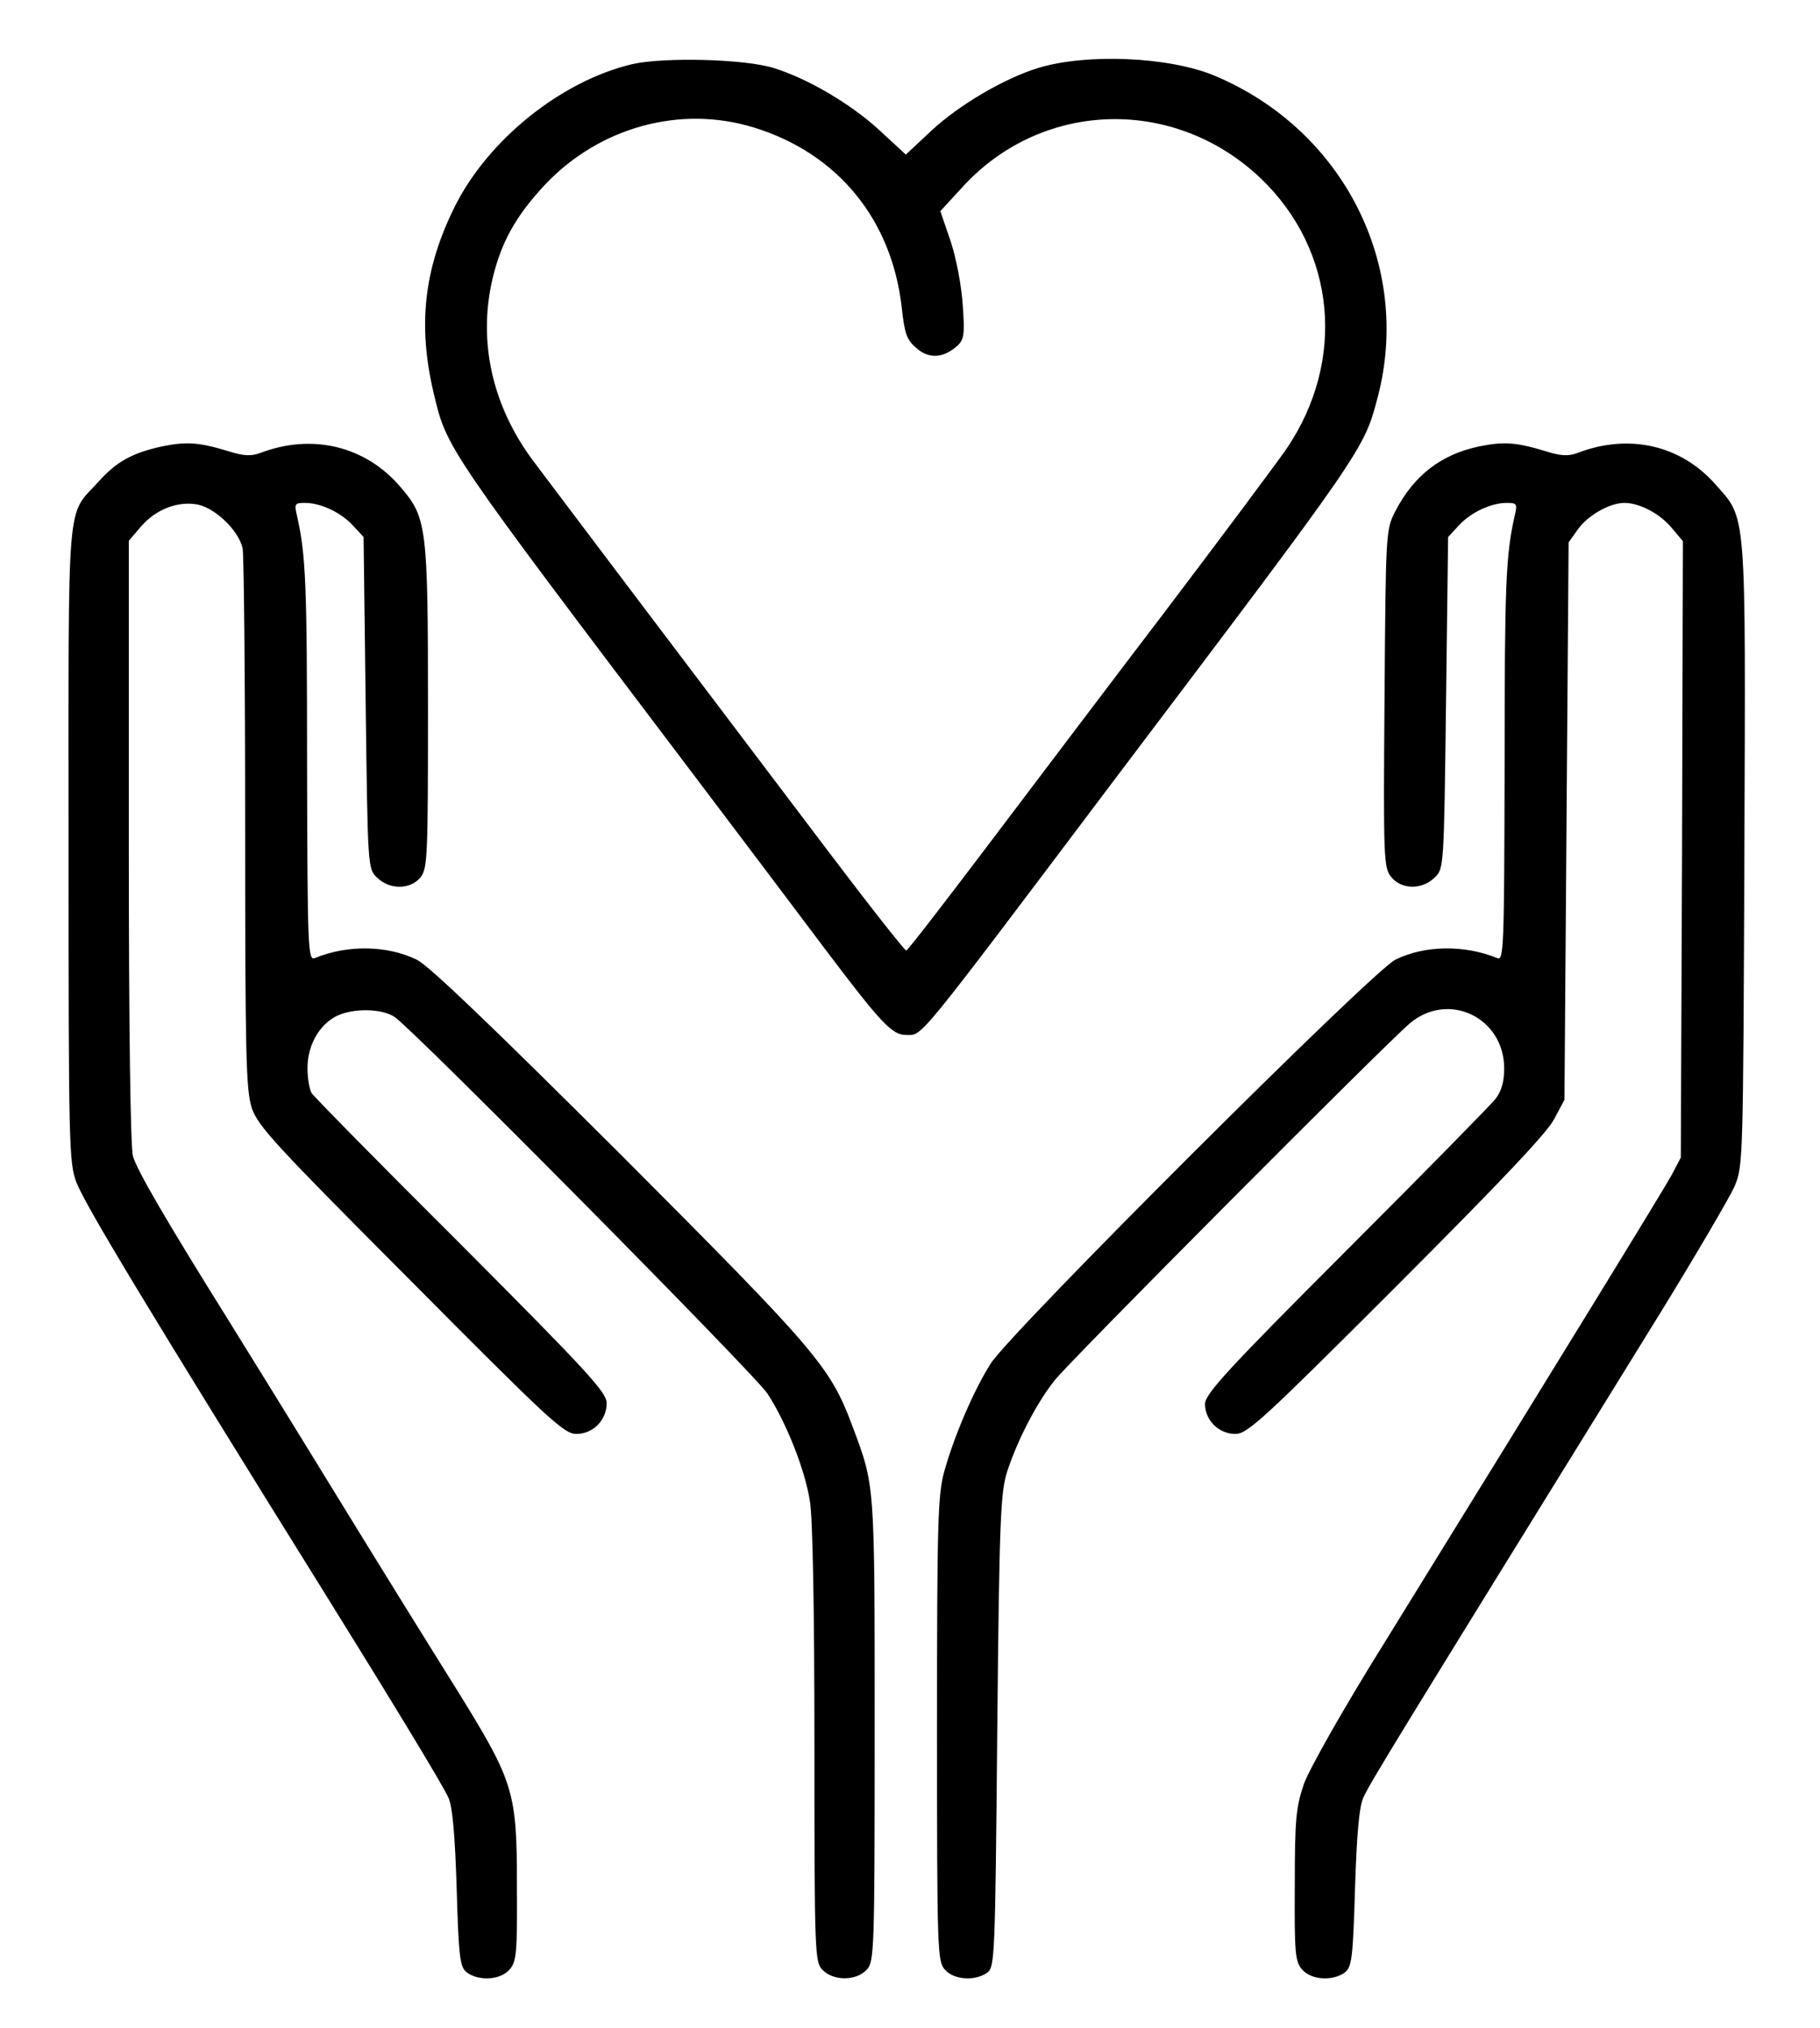 <?xml version="1.0" standalone="no"?>
<!DOCTYPE svg PUBLIC "-//W3C//DTD SVG 20010904//EN"
 "http://www.w3.org/TR/2001/REC-SVG-20010904/DTD/svg10.dtd">
<svg version="1.0" xmlns="http://www.w3.org/2000/svg"
 width="438pt" height="488pt" viewBox="0 0 438 488"
 preserveAspectRatio="xMidYMid meet">

<g transform="translate(0,488) scale(0.1,-0.1)"
fill="#000000" stroke="none">
<path d="M1523 4726 c-172 -40 -350 -183 -430 -346 -73 -148 -88 -284 -49
-447 31 -132 28 -128 626 -918 112 -148 253 -335 313 -415 138 -183 164 -210
197 -210 41 0 16 -31 499 610 609 806 603 797 637 926 82 315 -83 641 -391
771 -110 47 -312 55 -428 19 -83 -26 -189 -89 -254 -149 l-63 -59 -65 60 c-68
62 -169 122 -252 148 -68 22 -262 27 -340 10z m292 -153 c201 -62 331 -221
355 -432 7 -64 12 -79 36 -99 30 -26 64 -24 98 6 16 15 18 28 13 97 -3 46 -15
111 -29 154 l-25 73 58 63 c192 205 508 212 714 15 180 -173 205 -438 61 -650
-25 -36 -157 -213 -295 -395 -138 -181 -332 -438 -432 -570 -100 -132 -184
-241 -188 -242 -3 -1 -89 108 -191 243 -102 135 -295 390 -429 567 -134 177
-258 342 -277 367 -99 132 -134 287 -99 438 21 89 56 152 126 227 131 139 326
193 504 138z"/>
<path d="M390 3806 c-72 -16 -109 -36 -153 -85 -78 -86 -72 -16 -72 -871 0
-731 1 -767 19 -815 22 -56 169 -300 611 -1010 151 -243 272 -442 284 -470 10
-20 16 -91 20 -218 5 -171 8 -190 25 -203 29 -21 80 -18 102 7 17 19 19 38 18
203 0 227 -7 249 -148 476 -57 91 -188 302 -291 470 -103 168 -217 352 -253
410 -155 248 -222 364 -232 398 -6 24 -10 300 -10 759 l0 722 30 35 c36 41 88
61 136 52 43 -9 99 -63 108 -106 3 -18 6 -317 6 -664 0 -559 2 -638 16 -682
15 -44 57 -89 383 -416 331 -333 368 -368 398 -368 40 0 73 33 73 74 0 26 -45
75 -350 381 -193 192 -355 357 -360 365 -5 8 -10 35 -10 60 0 54 27 103 69
125 40 20 110 19 141 -2 49 -34 866 -859 897 -906 45 -69 90 -182 102 -258 7
-38 11 -271 11 -586 0 -510 1 -524 20 -543 27 -27 81 -26 106 1 18 20 19 44
19 578 0 598 1 584 -54 731 -53 142 -86 180 -557 652 -310 309 -462 455 -491
469 -72 35 -167 36 -245 4 -17 -7 -18 19 -19 466 0 437 -3 503 -24 597 -7 30
-6 32 19 32 38 0 87 -23 116 -55 l25 -27 5 -399 c5 -394 5 -399 27 -420 30
-30 80 -30 105 0 17 22 18 49 18 410 0 434 -3 456 -66 529 -84 99 -213 130
-338 82 -22 -8 -40 -7 -75 4 -72 22 -102 24 -161 12z"/>
<path d="M3560 3806 c-91 -19 -157 -69 -202 -156 -23 -45 -23 -48 -26 -451 -3
-385 -2 -407 16 -429 25 -31 75 -31 105 -1 22 21 22 26 27 420 l5 399 25 27
c29 32 78 55 116 55 25 0 26 -2 19 -32 -21 -94 -24 -160 -24 -597 -1 -447 -2
-473 -18 -466 -79 32 -174 31 -245 -4 -55 -27 -926 -896 -974 -972 -40 -63
-88 -174 -112 -261 -15 -56 -17 -121 -17 -619 0 -534 1 -558 19 -578 22 -25
73 -28 102 -7 18 14 19 35 24 583 5 513 8 573 24 623 26 79 73 168 115 220 41
51 795 808 854 858 93 78 227 14 227 -109 0 -32 -7 -55 -21 -73 -11 -14 -173
-179 -360 -366 -285 -285 -339 -344 -339 -368 0 -39 33 -72 73 -72 29 0 67 35
387 355 242 242 363 369 380 402 l25 47 5 671 5 670 22 31 c24 34 77 64 112
64 37 0 86 -26 114 -60 l27 -32 -2 -742 -3 -741 -22 -42 c-21 -38 -241 -397
-691 -1125 -98 -157 -181 -304 -194 -340 -19 -56 -22 -84 -22 -244 -1 -165 1
-184 18 -203 22 -25 73 -28 102 -7 17 13 20 32 25 203 4 129 10 197 20 218 18
39 69 122 714 1165 86 140 167 278 179 305 21 49 21 59 24 799 3 841 6 805
-70 891 -83 94 -208 123 -332 75 -22 -8 -40 -7 -75 4 -72 22 -102 24 -161 12z"/>
</g>
</svg>
